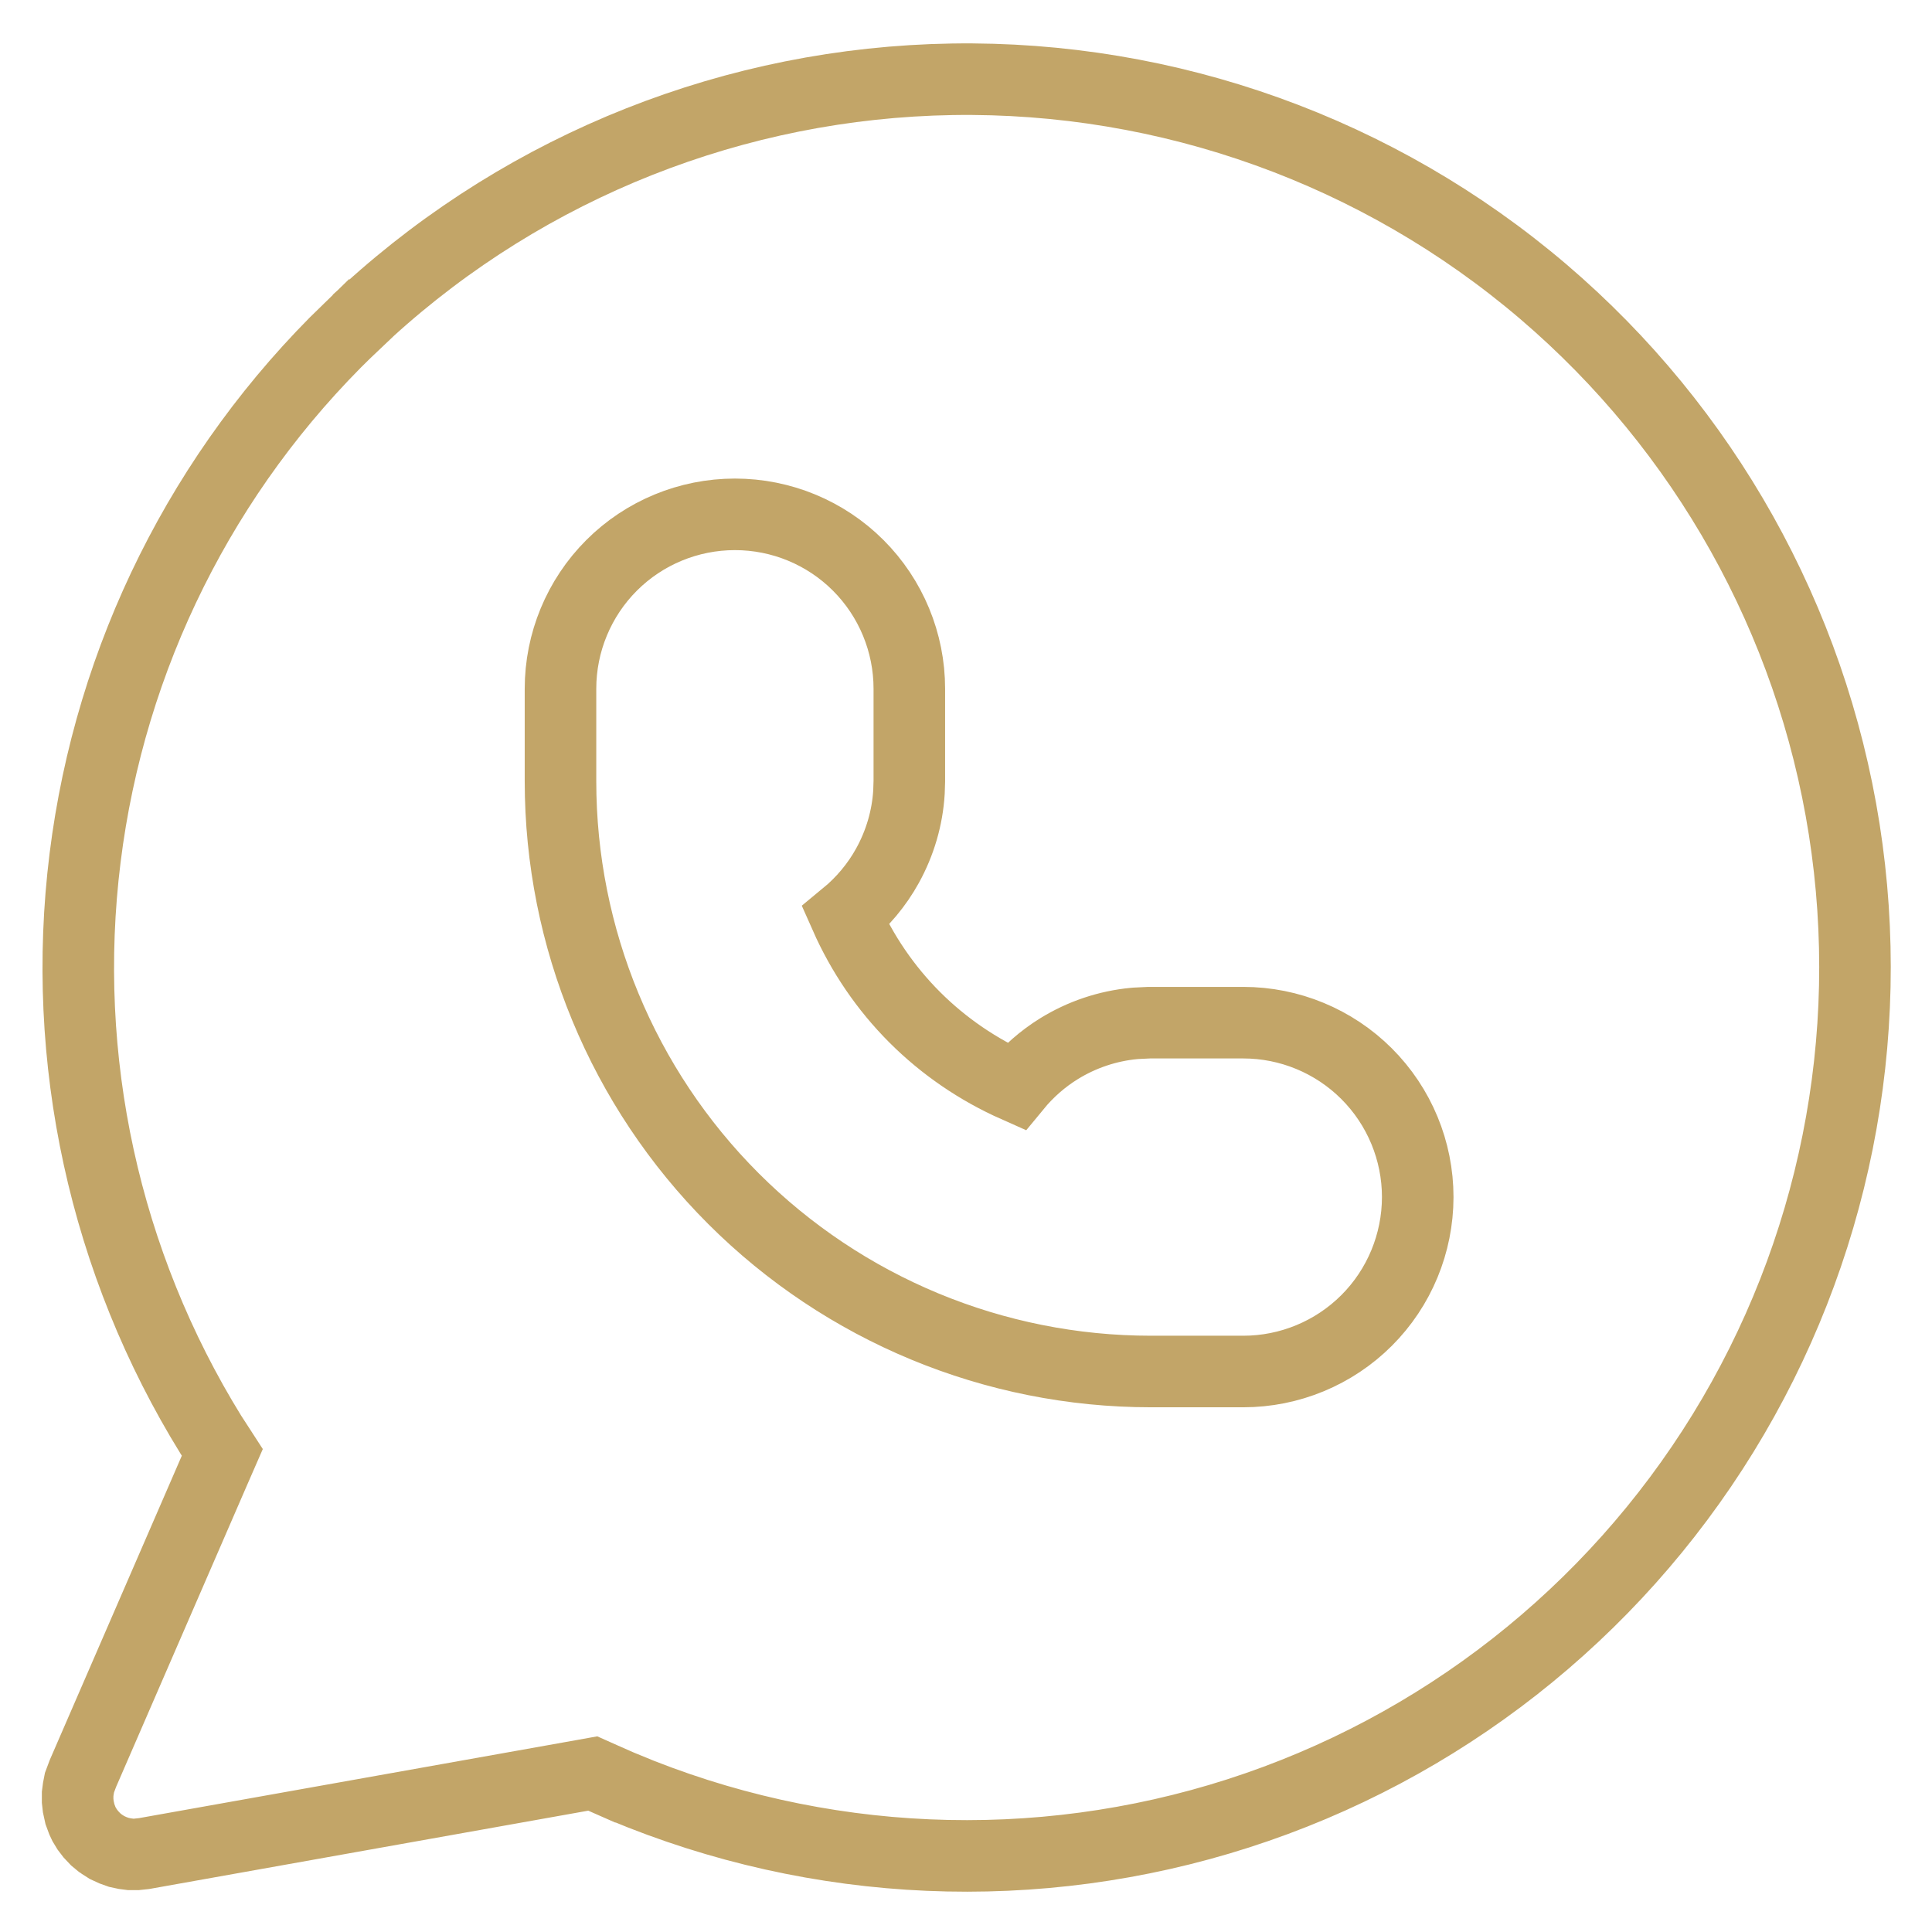 <svg viewBox="0 0 27 27" fill="none" xmlns="http://www.w3.org/2000/svg">
<path d="M13.305 1.108C16.329 1.059 19.267 2.113 21.567 4.075C23.82 5.998 25.312 8.662 25.773 11.588C26.233 14.513 25.633 17.507 24.08 20.029C22.527 22.551 20.125 24.436 17.305 25.342C14.485 26.248 11.434 26.115 8.703 24.97H8.702L8.423 24.847L8.284 24.785L8.134 24.812L2.013 25.904L1.901 25.916C1.878 25.917 1.854 25.917 1.83 25.916L1.745 25.905L1.661 25.887L1.577 25.857L1.495 25.819L1.426 25.775L1.4 25.756L1.395 25.753L1.336 25.704L1.27 25.634L1.218 25.566L1.175 25.495L1.151 25.444L1.117 25.352L1.094 25.247L1.085 25.167V25.071L1.095 24.994L1.111 24.912L1.159 24.784L3 20.542L3.107 20.297L2.962 20.073L2.95 20.055C1.461 17.646 0.839 14.801 1.189 11.99C1.538 9.179 2.838 6.572 4.873 4.602L4.874 4.603L5.151 4.34L5.151 4.339C7.385 2.306 10.284 1.158 13.305 1.108ZM10.271 7.188C9.624 7.188 9.004 7.444 8.547 7.901C8.09 8.358 7.833 8.979 7.833 9.625V10.917C7.833 13.105 8.702 15.203 10.249 16.75C11.796 18.297 13.895 19.167 16.083 19.167H17.375C18.021 19.167 18.642 18.91 19.099 18.453C19.556 17.996 19.812 17.376 19.813 16.73C19.813 16.083 19.556 15.463 19.099 15.006C18.642 14.549 18.021 14.292 17.375 14.292H16.059L15.873 14.301L15.85 14.303C15.478 14.338 15.119 14.459 14.801 14.655C14.571 14.797 14.368 14.976 14.197 15.184C13.672 14.951 13.191 14.624 12.783 14.216C12.375 13.808 12.049 13.328 11.816 12.802C12.053 12.607 12.254 12.368 12.403 12.098C12.578 11.781 12.681 11.431 12.703 11.071L12.708 10.916V9.625C12.708 8.979 12.451 8.358 11.994 7.901C11.537 7.444 10.917 7.188 10.271 7.188Z" stroke="#C2A568"/>
</svg>
